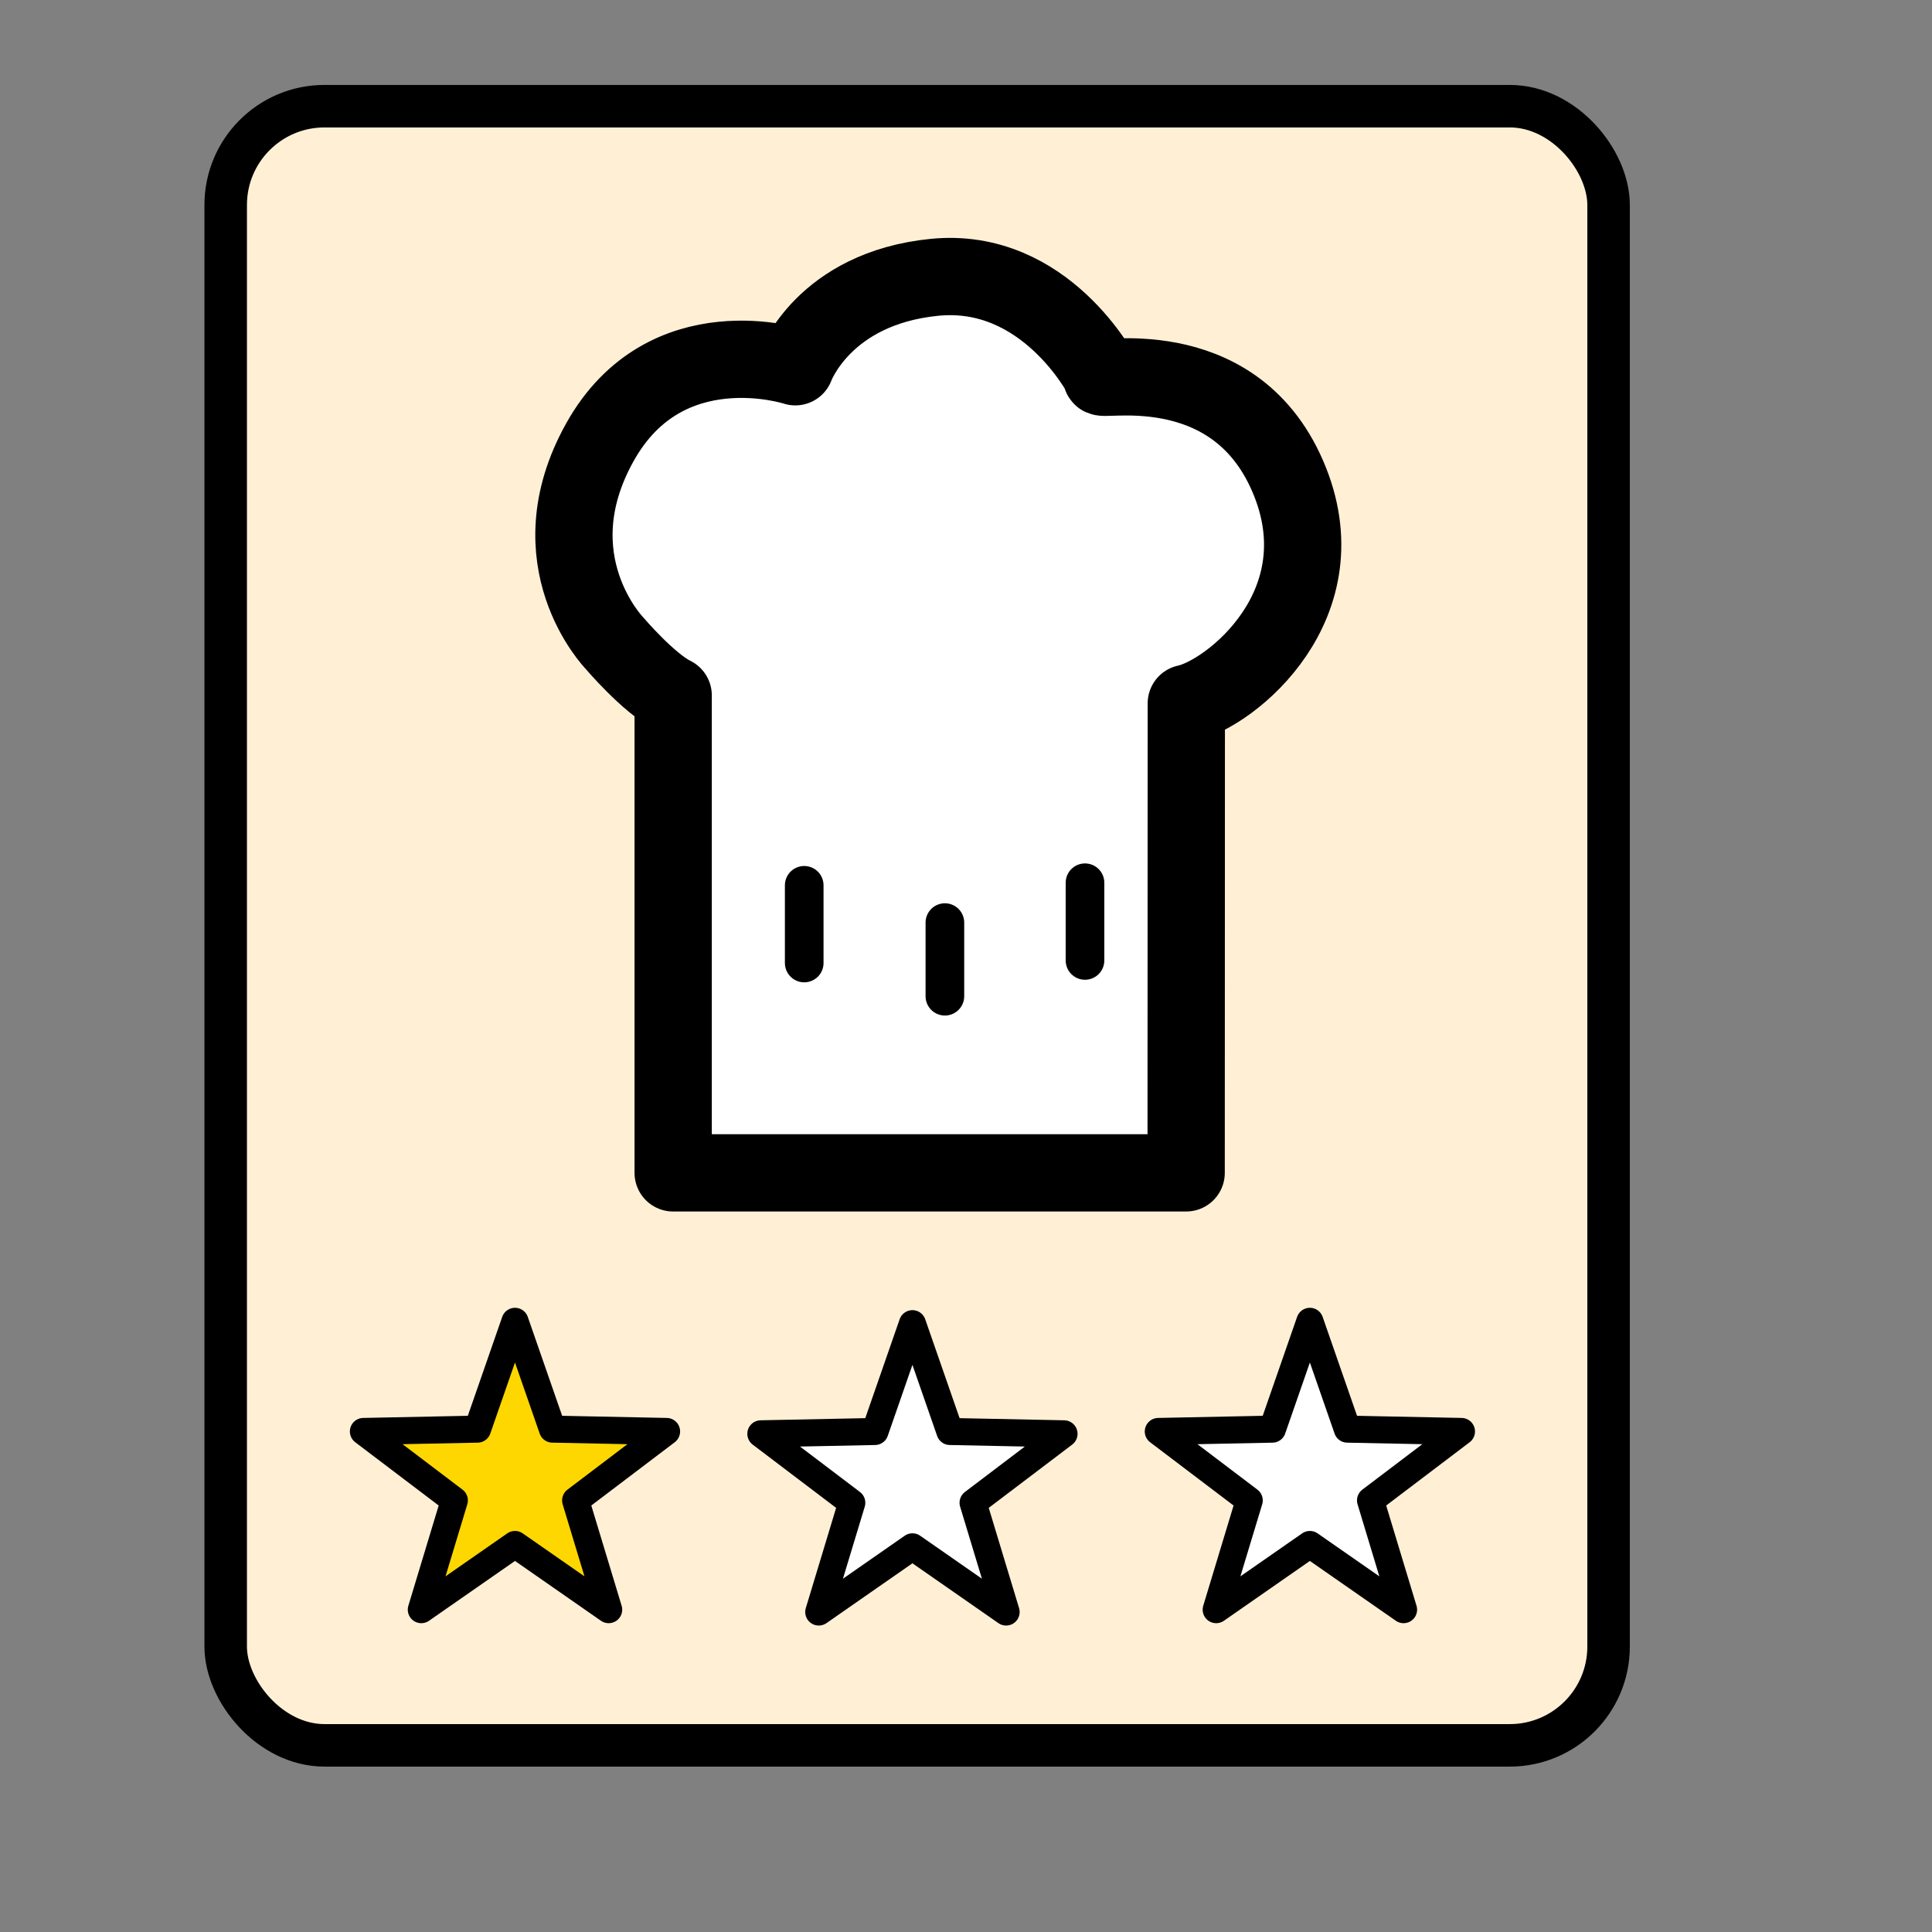 <?xml version="1.0" encoding="utf-8"?>
<svg viewBox="0 0 500 500" xmlns="http://www.w3.org/2000/svg" xmlns:bx="https://boxy-svg.com">
  <rect x="0" y="0" width="500" height="500" fill="#808080" stroke="none"/>
  <rect x="58.409" y="27.481" width="357.889" height="424.214" style="stroke: rgb(0, 0, 0); fill-rule: nonzero; stroke-linecap: square; stroke-miterlimit: 38; stroke-width: 11px; paint-order: fill; fill: rgb(255, 240, 213);" rx="25.562" ry="25.562"/>
  <path d="M 133.279 341.956 L 142.978 369.858 L 172.511 370.46 L 148.972 388.306 L 157.526 416.58 L 133.279 399.707 L 109.032 416.58 L 117.586 388.306 L 94.047 370.46 L 123.58 369.858 Z" style="stroke: rgb(0, 0, 0); fill: rgb(255, 215, 0); stroke-linejoin: round; stroke-width: 7px;" bx:shape="star 133.279 383.207 41.251 41.251 0.4 5 1@bd9297ab"/>
  <path d="M 236.137 342.566 L 245.836 370.468 L 275.369 371.07 L 251.83 388.916 L 260.384 417.19 L 236.137 400.317 L 211.89 417.19 L 220.444 388.916 L 196.905 371.07 L 226.438 370.468 Z" style="stroke: rgb(0, 0, 0); stroke-linejoin: round; stroke-width: 7px; fill: rgb(255, 255, 255);" bx:shape="star 236.137 383.817 41.251 41.251 0.4 5 1@15f42adc"/>
  <path d="M 338.995 341.957 L 348.694 369.859 L 378.227 370.461 L 354.688 388.307 L 363.242 416.581 L 338.995 399.708 L 314.748 416.581 L 323.302 388.307 L 299.763 370.461 L 329.296 369.859 Z" style="stroke: rgb(0, 0, 0); stroke-linejoin: round; stroke-width: 7px; fill: rgb(255, 255, 255);" bx:shape="star 338.995 383.208 41.251 41.251 0.4 5 1@0a893e13"/>
  <path style="stroke: rgb(0, 0, 0); stroke-linejoin: round; paint-order: stroke; fill: rgb(255, 255, 255); stroke-width: 20px;" d="M 174.216 179.972 L 174.216 303.535 L 306.974 303.535 L 307.015 182.032 C 318.351 179.625 347.641 156.371 333.222 123.148 C 318.803 89.925 282.403 99.401 285.221 97.292 C 285.221 97.292 270.558 68.897 241.822 71.771 C 213.086 74.645 205.825 94.915 205.825 94.915 C 205.825 94.915 172.305 83.902 155.25 114.455 C 138.195 145.008 159.001 166.419 159.001 166.419 C 159.001 166.419 167.894 176.881 174.216 179.972 Z"/>
  <path style="stroke: rgb(0, 0, 0); stroke-linecap: round; fill: rgb(255, 255, 255); stroke-width: 10px;" d="M 280.797 228.454 L 280.797 248.561"/>
  <path style="stroke: rgb(0, 0, 0); stroke-linecap: round; fill: rgb(255, 255, 255); stroke-width: 10px;" d="M 244.537 238.769 L 244.537 257.818"/>
  <path style="stroke: rgb(0, 0, 0); stroke-linecap: round; fill: rgb(255, 255, 255); stroke-width: 10px;" d="M 208.131 229.118 L 208.131 249.225"/>
</svg>
